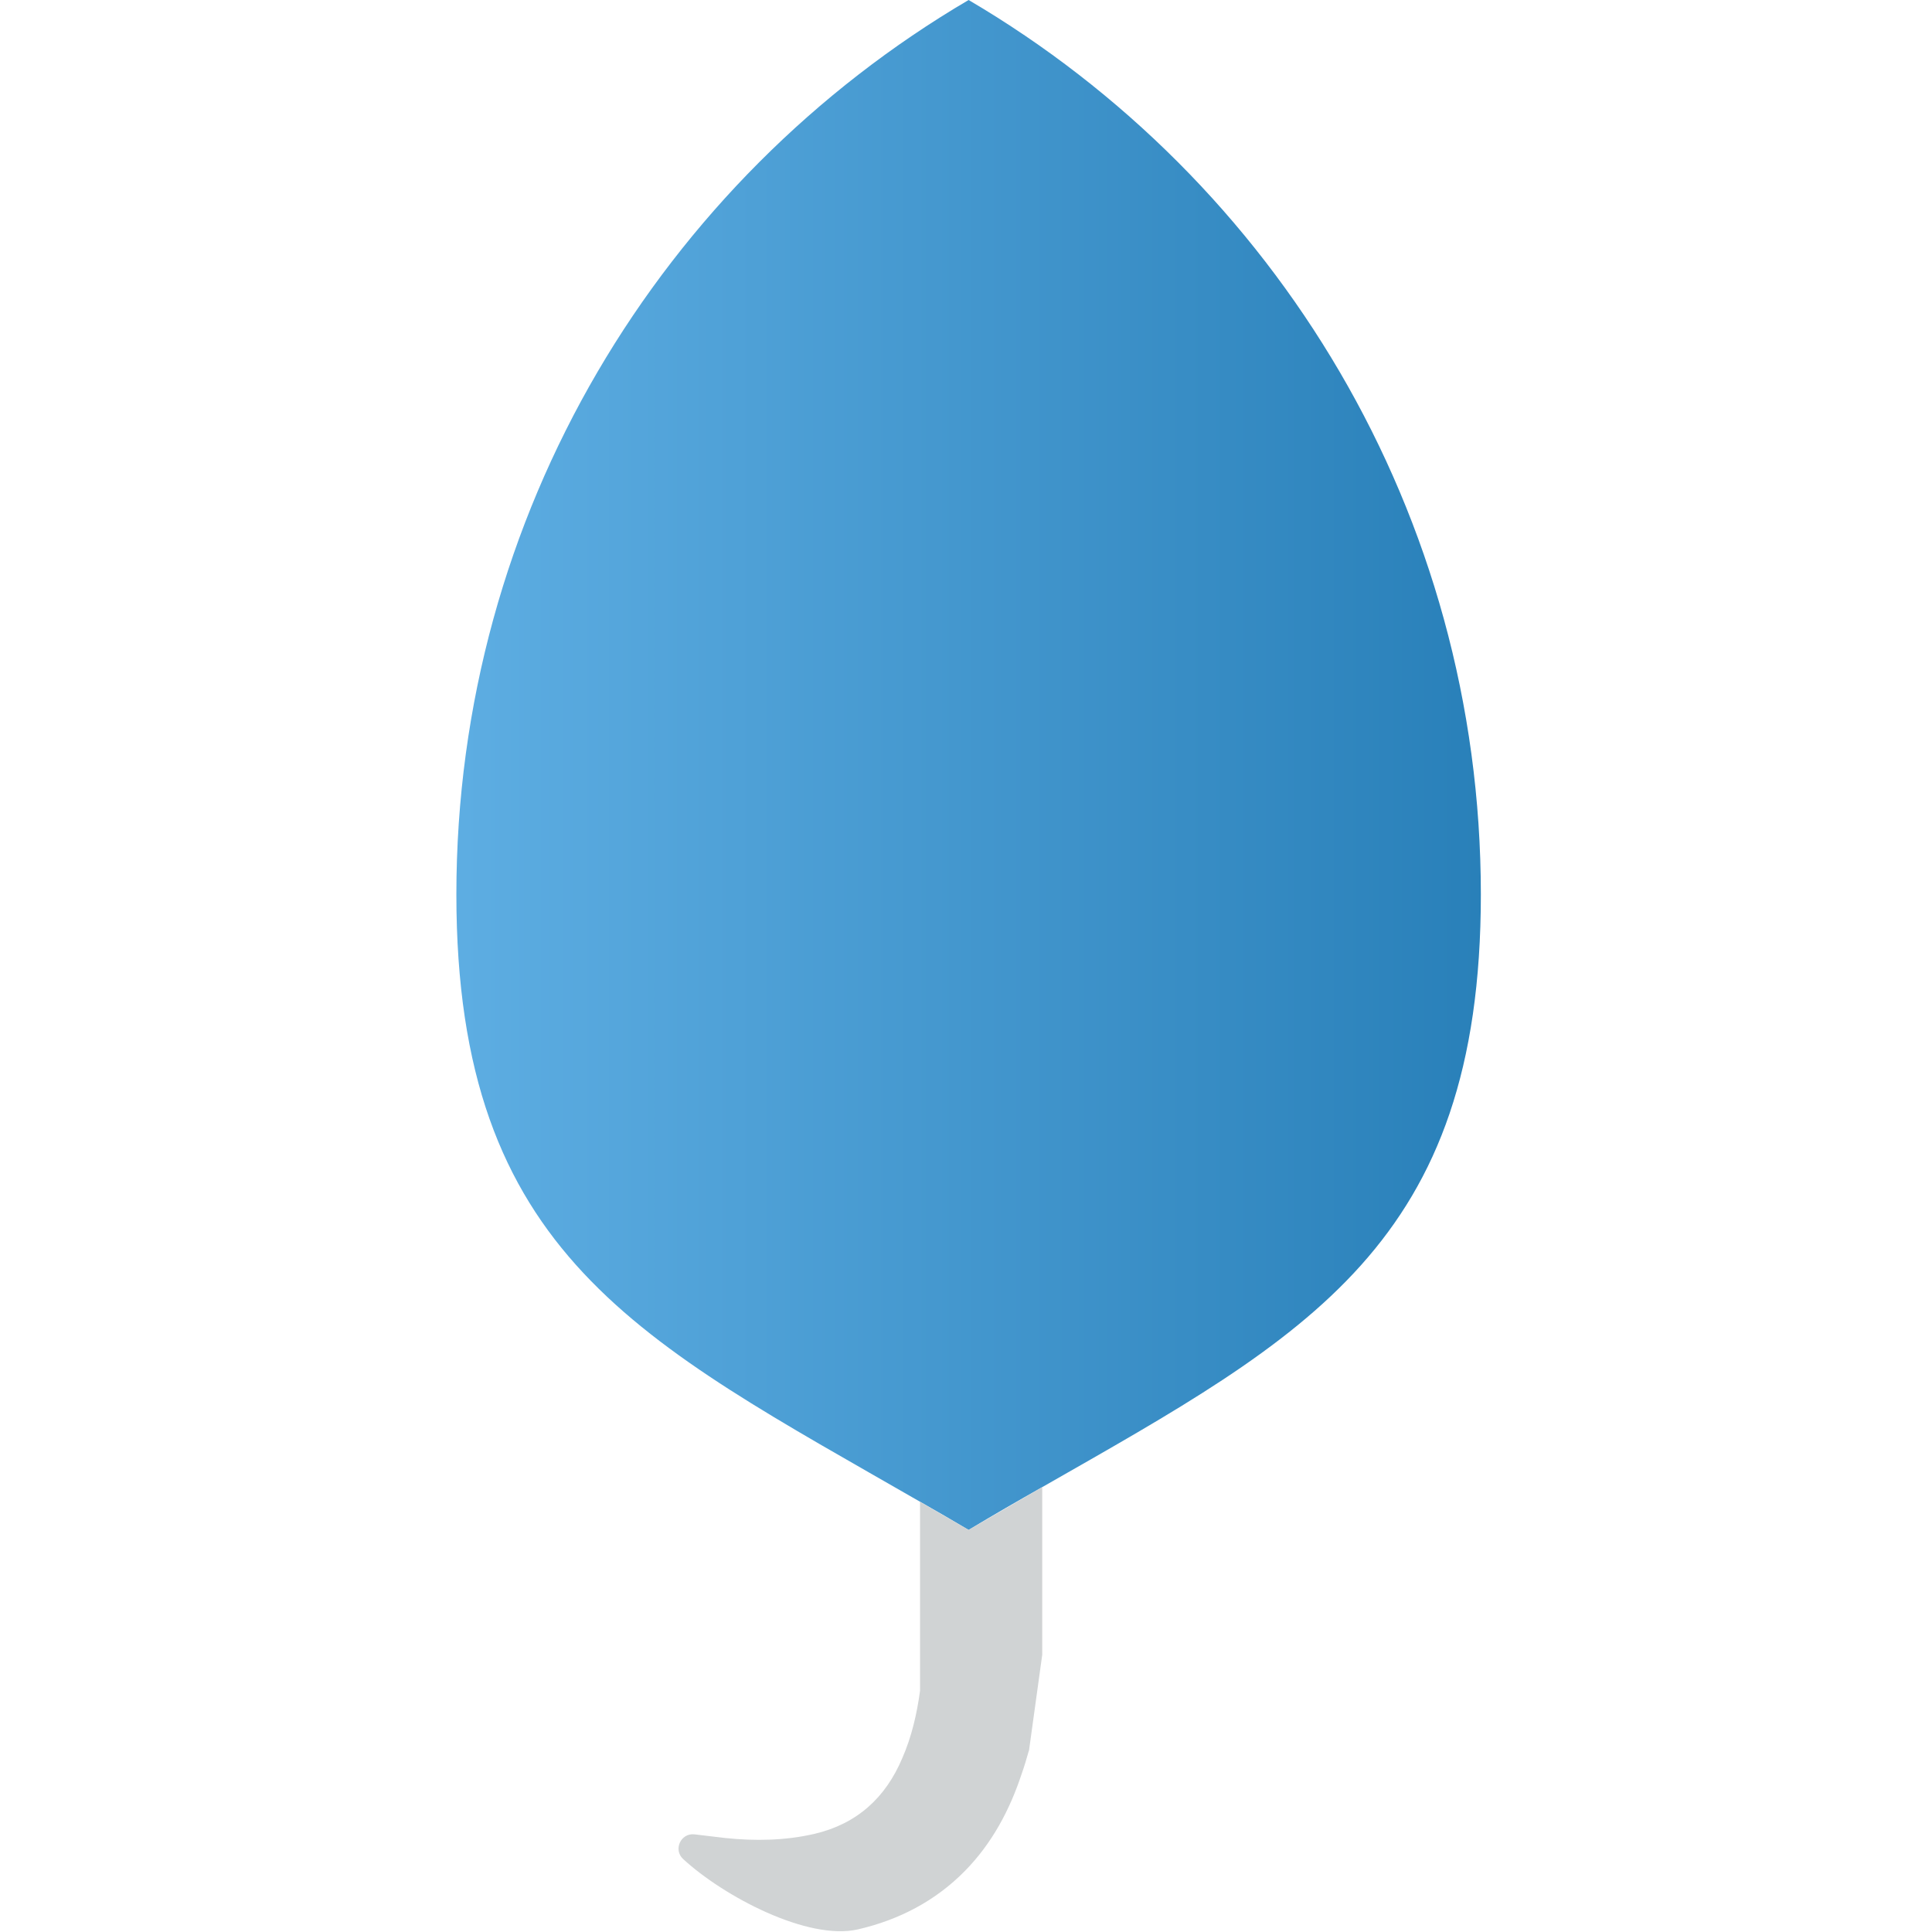 <?xml version="1.0" encoding="utf-8"?>
<!-- Generator: Adobe Illustrator 24.3.0, SVG Export Plug-In . SVG Version: 6.00 Build 0)  -->
<svg version="1.1" id="Layer_1" xmlns="http://www.w3.org/2000/svg" xmlns:xlink="http://www.w3.org/1999/xlink" x="0px" y="0px"
	 viewBox="0 0 370 370" style="enable-background:new 0 0 370 370;" xml:space="preserve">
<style type="text/css">
	.st0{fill:url(#SVGID_1_);}
	.st1{fill:#D0D3D4;}
</style>
<linearGradient id="SVGID_1_" gradientUnits="userSpaceOnUse" x1="87.4" y1="146.5" x2="283.6" y2="146.5">
	<stop  offset="5.154639e-03" style="stop-color:#5DADE2"/>
	<stop  offset="1" style="stop-color:#2980B9"/>
</linearGradient>
<path class="st0" d="M283.6,171.3c0,67-33.2,84.5-84,113.5c-4.6,2.6-9.3,5.3-14.1,8.2c-3.2-1.9-6.3-3.7-9.3-5.4
	c-53.5-30.8-88.8-47.2-88.8-116.3c0-73,39.4-136.8,98.1-171.3C244.2,34.5,283.6,98.3,283.6,171.3z"/>
<path class="st1" d="M199.6,284.8v32.1l-2.5,18.1c0,0.1,0,0.2-0.1,0.4c-0.4,1.4-0.8,2.8-1.3,4.2c-2.3,7-5.7,13.4-10.9,18.7
	c-5.7,5.8-12.7,9.4-20.5,11.2c-9.6,2.2-25.7-6.3-33.5-13.5c-1.9-1.8-0.4-5,2.2-4.7l5.9,0.7c5.7,0.6,11.5,0.5,17.1-0.8
	c8.1-1.9,13.6-6.9,16.8-14.5c1.8-4.1,2.8-8.5,3.4-12.9v-36.2c3,1.8,6.1,3.5,9.3,5.4C190.3,290.2,195,287.5,199.6,284.8z"/>
</svg>
